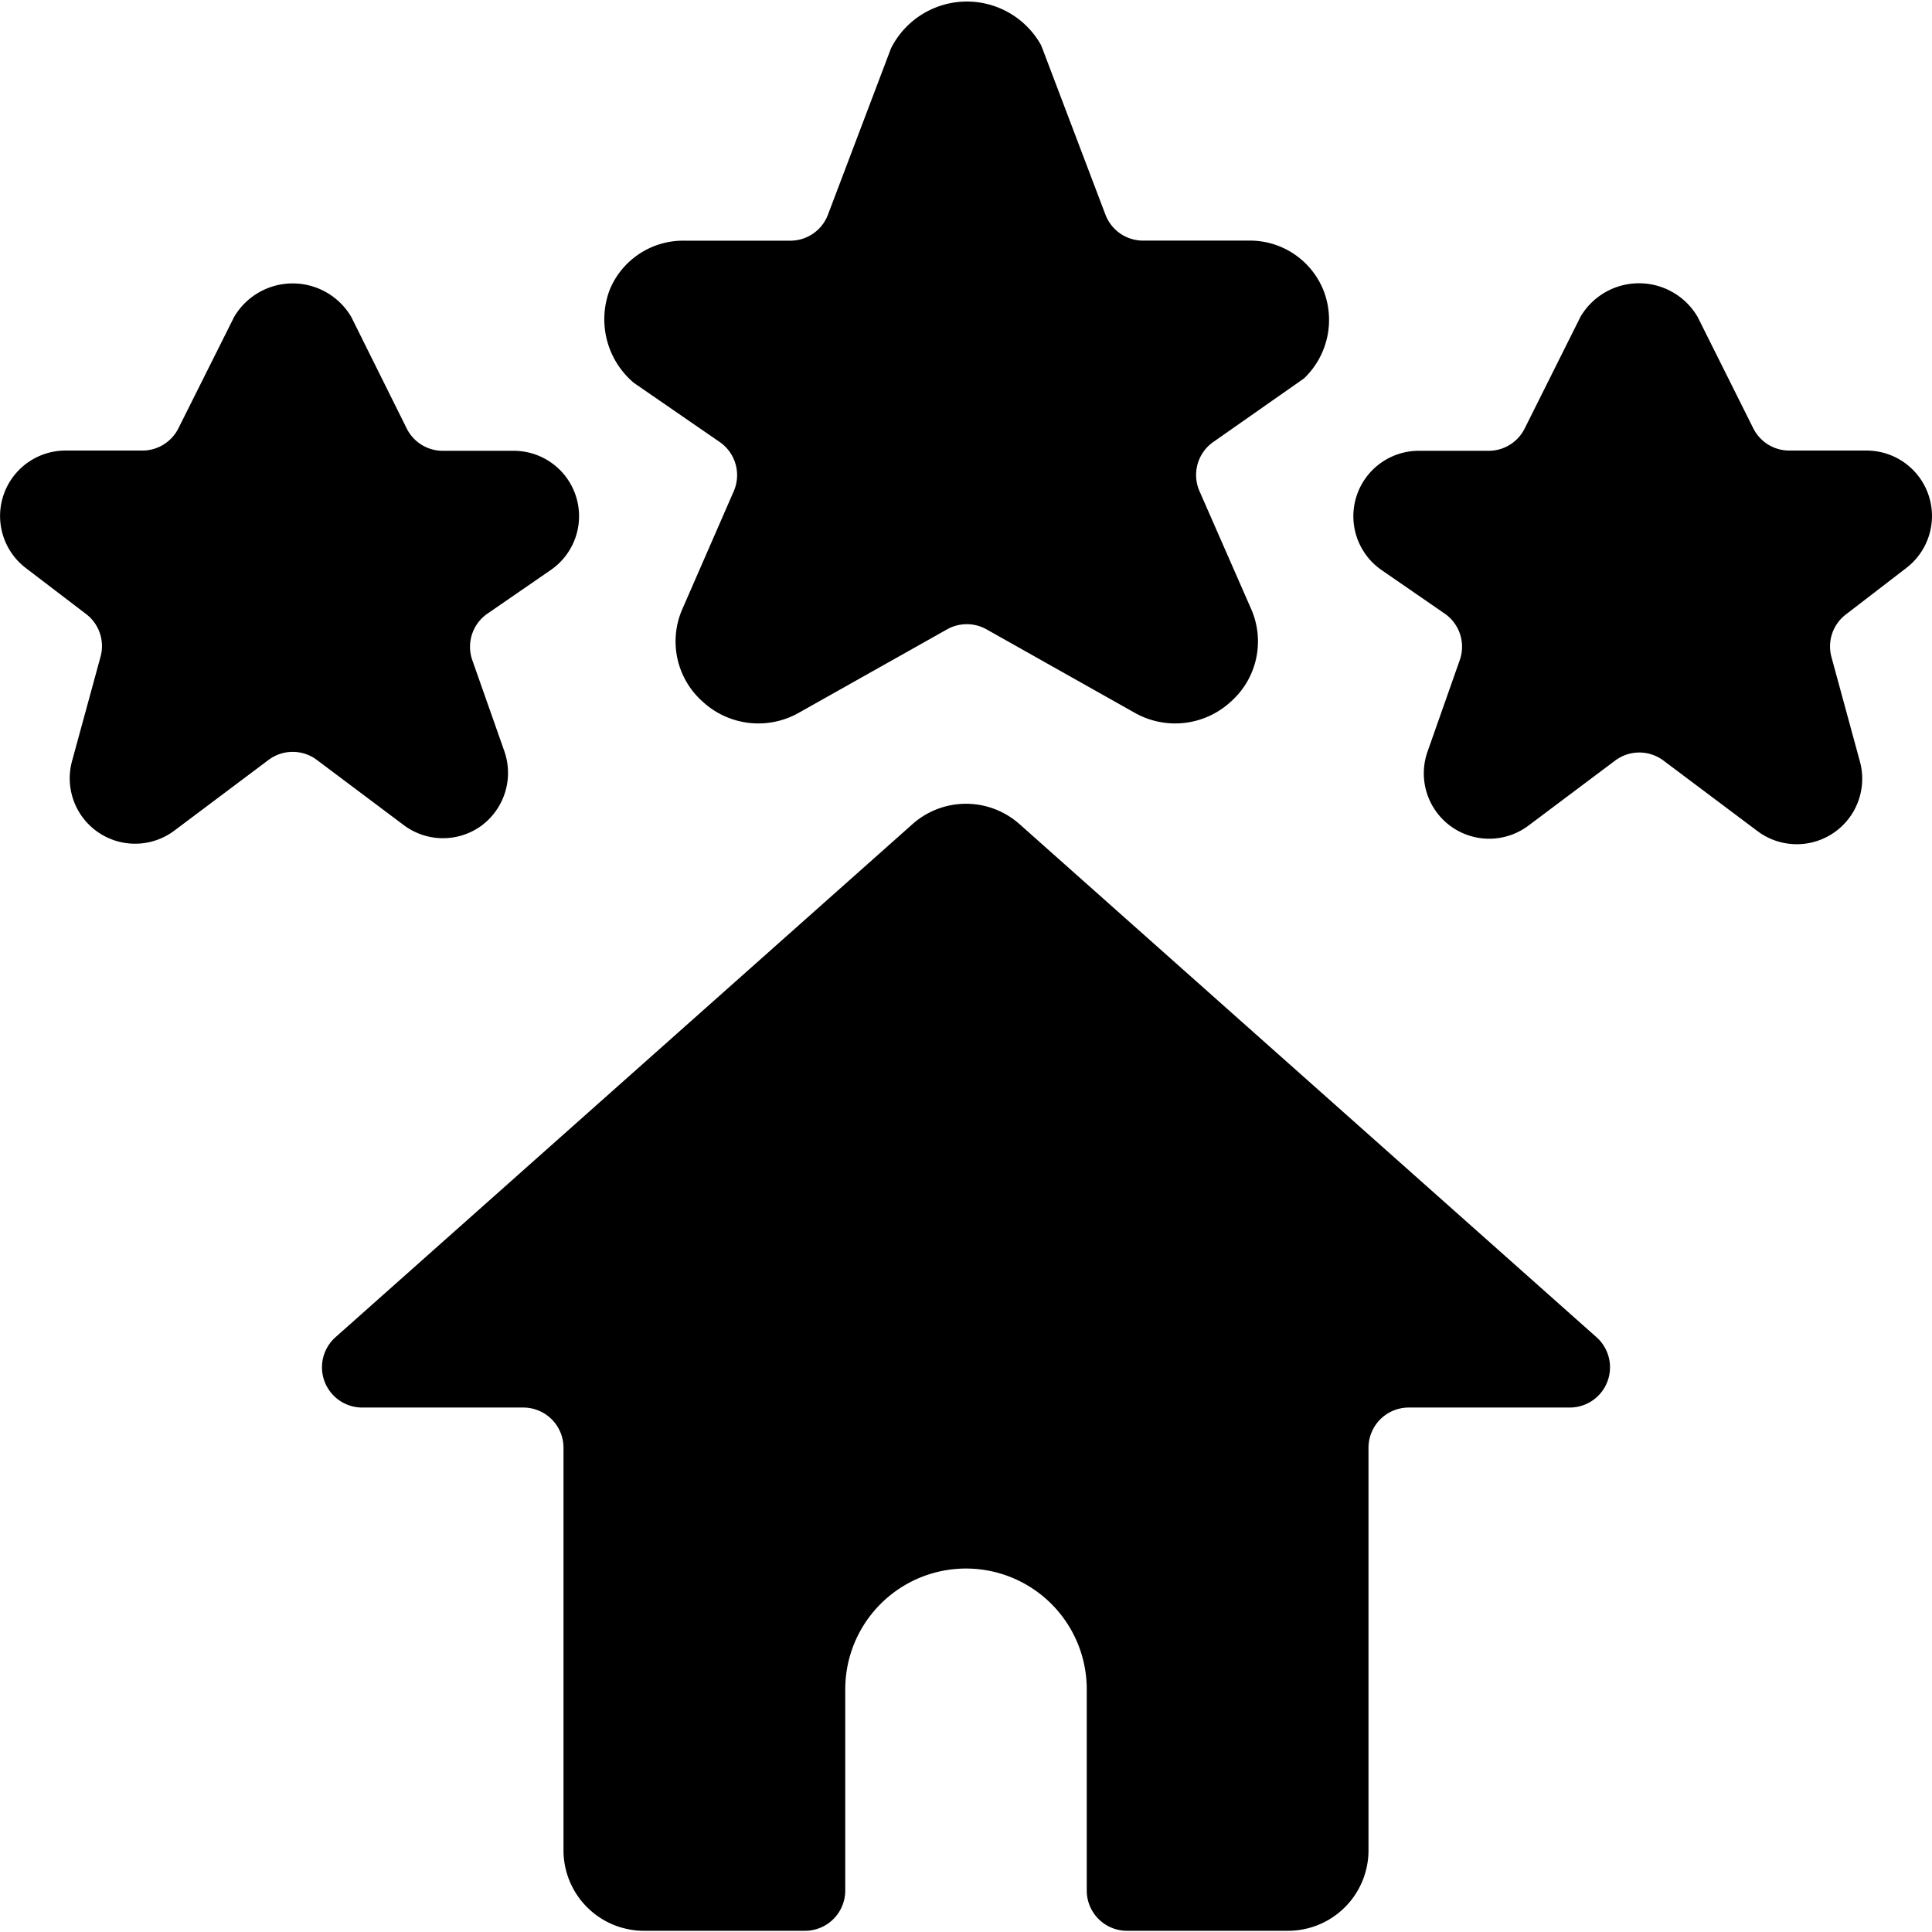 <svg id="Bold" xmlns="http://www.w3.org/2000/svg" viewBox="0 0 24 24"><title>real-estate-favorite-house-rating</title><path d="M12.664,10.237a1,1,0,0,0-1.328,0L4.168,16.611a.5.5,0,0,0,.332.874h2a.5.5,0,0,1,.5.5v5a1,1,0,0,0,1,1h2a.5.5,0,0,0,.5-.5v-2.5a1.5,1.5,0,0,1,3,0v2.5a.5.5,0,0,0,.5.5h2a1,1,0,0,0,1-1v-5a.5.5,0,0,1,.5-.5h2a.5.5,0,0,0,.332-.874Z"/><path d="M23.683,7.054a.813.813,0,0,0-.5-1.457h-.956a.5.5,0,0,1-.447-.276l-.692-1.385a.843.843,0,0,0-1.455,0l-.692,1.385A.5.5,0,0,1,18.5,5.6h-.877a.813.813,0,0,0-.46,1.482l.783.54a.5.5,0,0,1,.188.577l-.4,1.136a.812.812,0,0,0,1.253.921l1.077-.808a.5.5,0,0,1,.6,0l1.169.877a.813.813,0,0,0,1.272-.863l-.354-1.3a.5.5,0,0,1,.179-.529Z"/><path d="M5.978,10.259a.817.817,0,0,0,.288-.925L5.867,8.2a.5.5,0,0,1,.188-.577l.785-.541A.812.812,0,0,0,6.379,5.6H5.5a.5.5,0,0,1-.447-.276L4.363,3.936a.844.844,0,0,0-1.454,0L2.216,5.321a.5.5,0,0,1-.447.276H.812A.813.813,0,0,0,.319,7.055l.752.574a.5.5,0,0,1,.178.529l-.355,1.3a.812.812,0,0,0,1.272.86l1.17-.878a.5.5,0,0,1,.6,0l1.077.808A.812.812,0,0,0,5.978,10.259Z"/><path d="M8.942,5.492a.5.5,0,0,1,.173.61L8.479,7.56a1,1,0,0,0,.252,1.158,1.02,1.02,0,0,0,1.2.132l1.834-1.032a.5.5,0,0,1,.49,0L14.088,8.85a1.02,1.02,0,0,0,1.2-.132,1,1,0,0,0,.252-1.158L14.9,6.1a.5.5,0,0,1,.171-.609L16.2,4.7a1.006,1.006,0,0,0,.238-1.1.985.985,0,0,0-.934-.611H14.2a.5.5,0,0,1-.468-.323L12.948.6c-.007-.017-.013-.033-.021-.049a1.055,1.055,0,0,0-1.858.048l-.784,2.068a.5.5,0,0,1-.467.323H8.508a.986.986,0,0,0-.934.61,1.033,1.033,0,0,0,.3,1.156Z"/></svg>